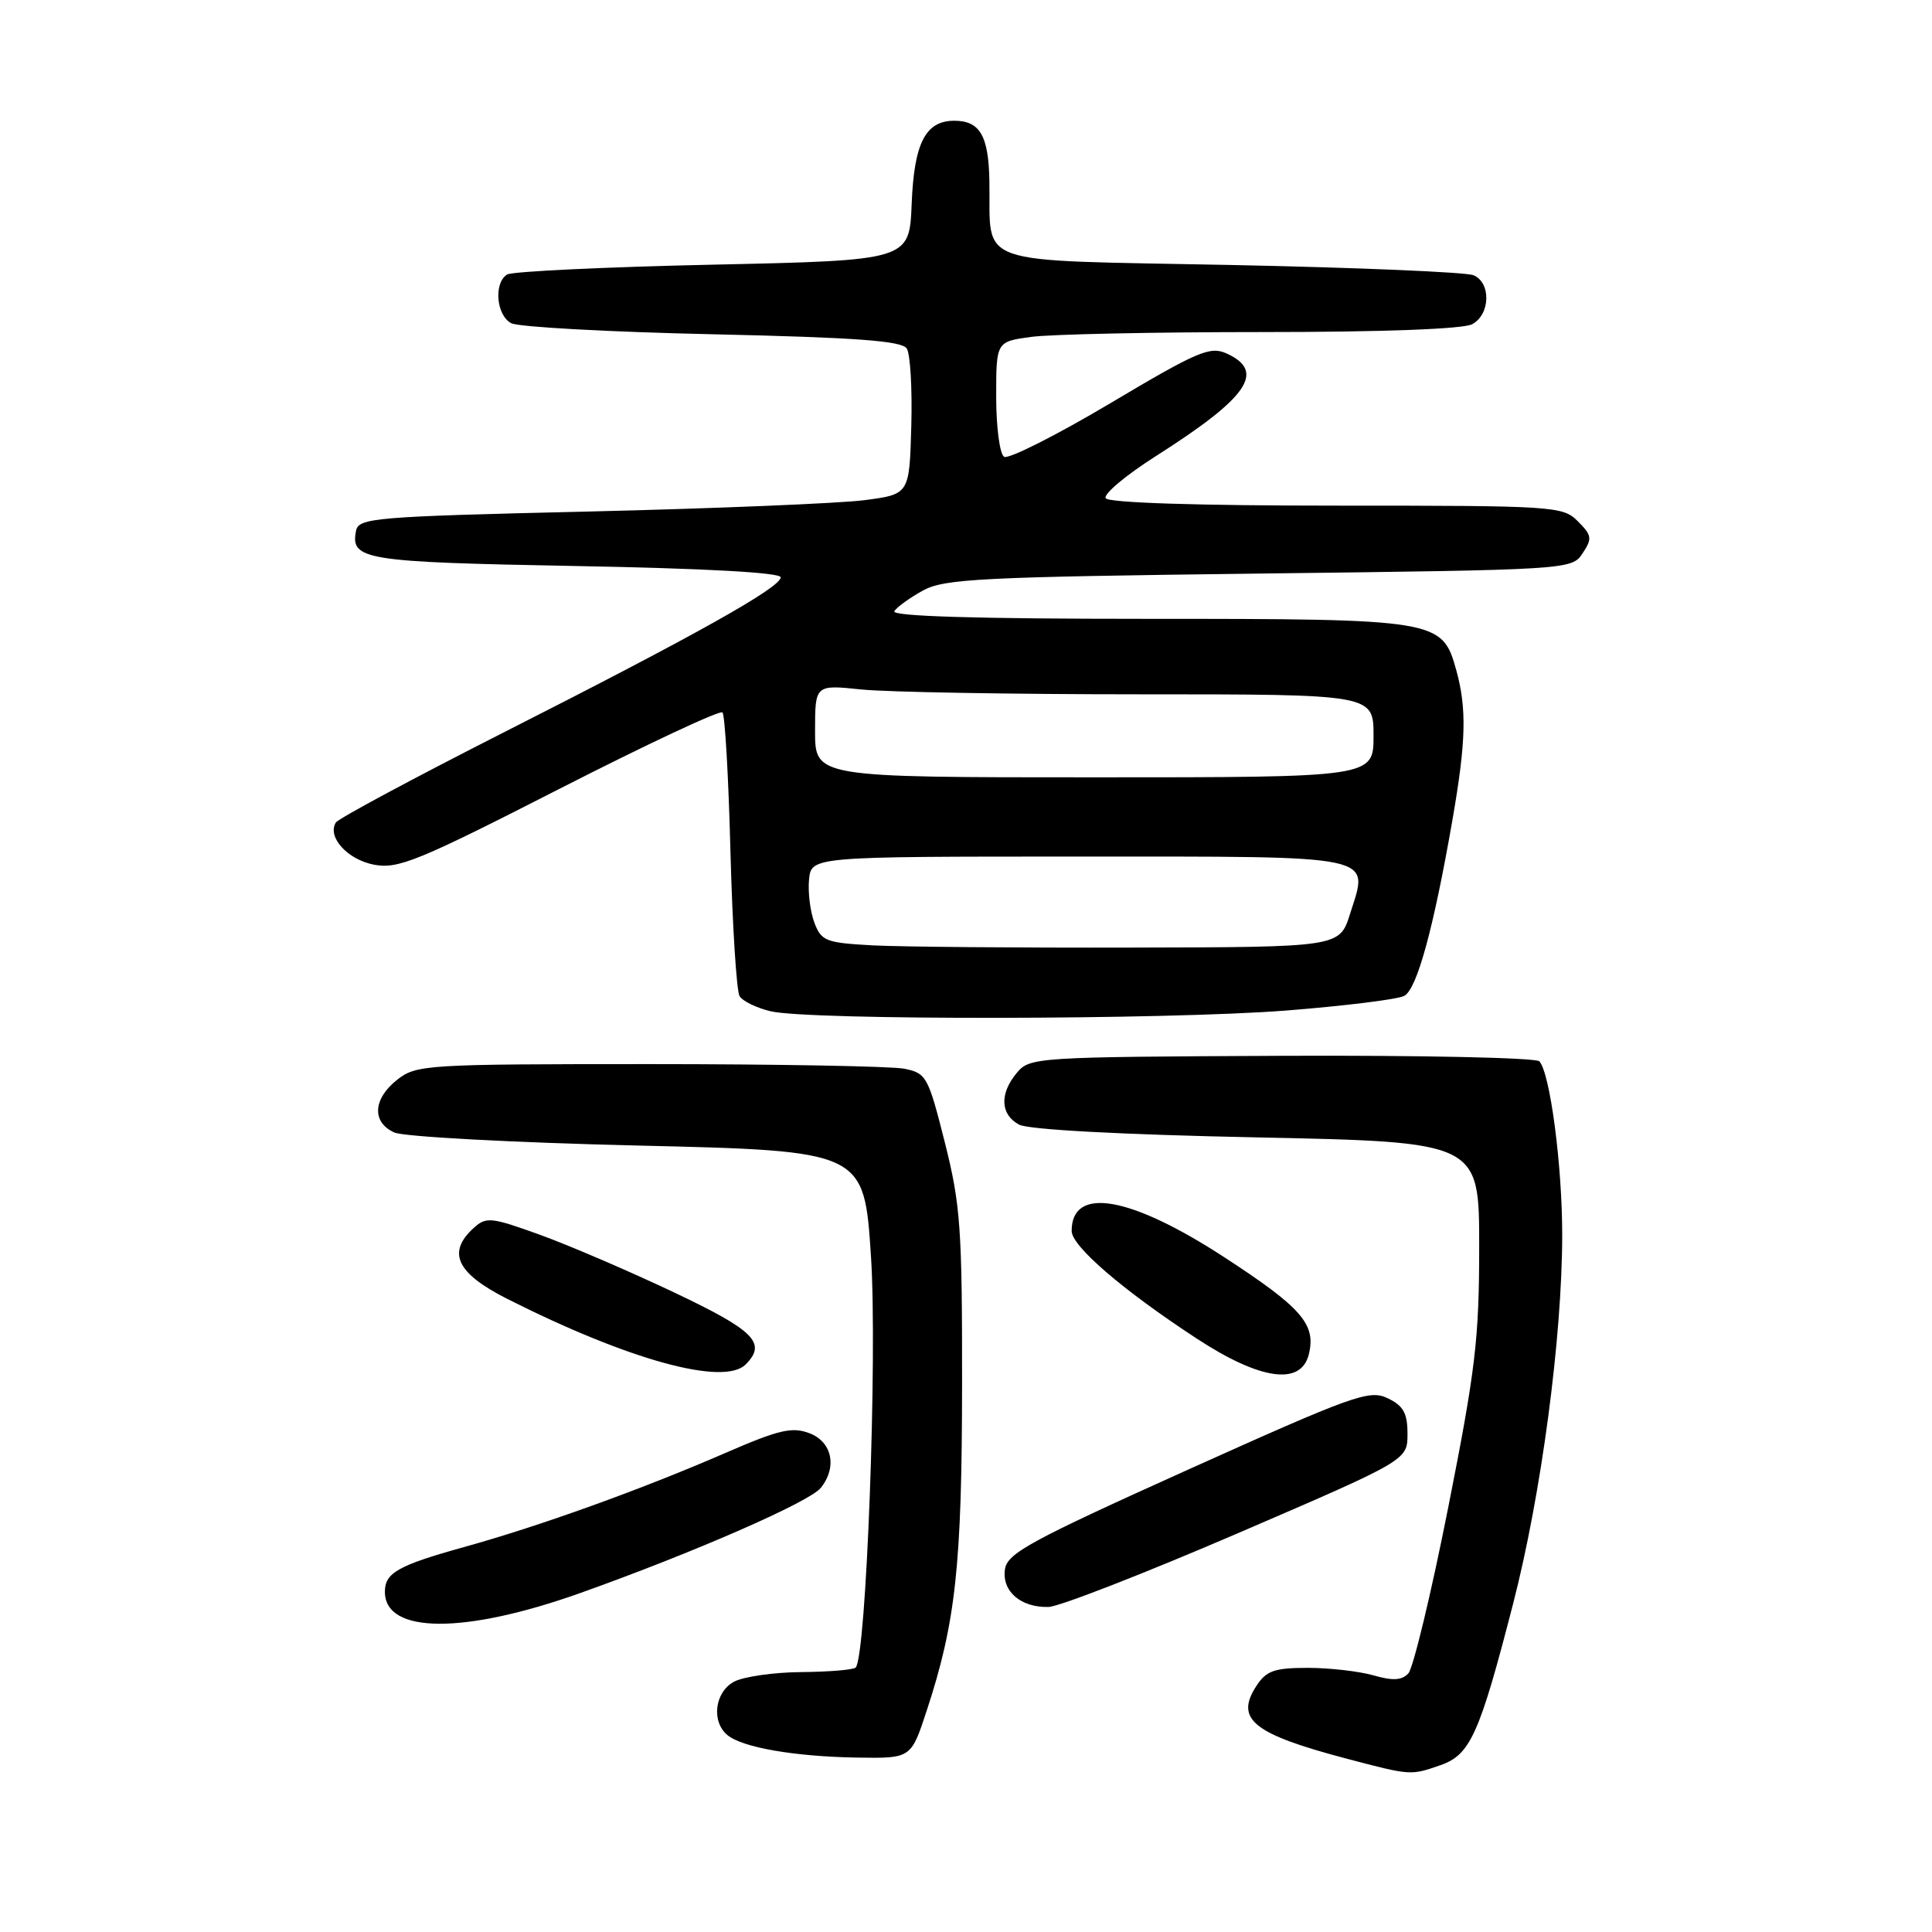 <?xml version="1.0" encoding="UTF-8" standalone="no"?>
<!DOCTYPE svg PUBLIC "-//W3C//DTD SVG 1.1//EN" "http://www.w3.org/Graphics/SVG/1.1/DTD/svg11.dtd" >
<svg xmlns="http://www.w3.org/2000/svg" xmlns:xlink="http://www.w3.org/1999/xlink" version="1.1" viewBox="0 0 256 256">
 <g >
 <path fill="currentColor"
d=" M 190.88 233.89 C 194.82 232.52 196.04 229.81 200.50 212.48 C 204.23 198.02 207.00 177.20 207.00 163.58 C 207.00 154.38 205.39 142.16 203.97 140.63 C 203.52 140.15 188.16 139.82 169.83 139.90 C 137.36 140.05 136.45 140.10 134.75 142.14 C 132.42 144.91 132.54 147.68 135.03 149.02 C 136.28 149.68 148.43 150.34 166.53 150.71 C 196.00 151.32 196.00 151.32 196.00 165.19 C 196.00 177.41 195.51 181.52 191.89 199.78 C 189.63 211.18 187.25 221.06 186.61 221.74 C 185.75 222.66 184.53 222.73 181.98 221.99 C 180.07 221.45 176.16 221.00 173.28 221.00 C 168.88 221.00 167.80 221.38 166.50 223.36 C 163.59 227.81 166.00 229.75 178.50 233.05 C 186.97 235.28 186.92 235.27 190.88 233.89 Z  M 122.80 226.65 C 126.64 214.97 127.46 207.42 127.48 183.50 C 127.50 162.74 127.27 159.61 125.19 151.36 C 122.99 142.64 122.75 142.20 119.82 141.61 C 118.13 141.28 102.92 141.00 86.01 141.00 C 56.43 141.00 55.17 141.08 52.63 143.07 C 49.41 145.61 49.24 148.70 52.25 150.06 C 53.49 150.62 67.96 151.40 84.50 151.79 C 114.50 152.50 114.50 152.50 115.41 166.50 C 116.28 179.77 114.79 219.54 113.38 220.96 C 113.08 221.26 109.83 221.53 106.17 221.56 C 102.50 221.59 98.49 222.17 97.25 222.84 C 94.70 224.23 94.23 228.12 96.39 229.91 C 98.38 231.56 105.34 232.76 113.61 232.89 C 120.72 233.00 120.72 233.00 122.80 226.65 Z  M 76.93 211.07 C 91.94 205.72 107.24 199.03 108.75 197.16 C 110.96 194.43 110.27 191.05 107.26 189.91 C 104.95 189.03 103.21 189.44 96.01 192.57 C 84.96 197.37 71.52 202.21 61.50 204.99 C 52.73 207.43 51.00 208.41 51.00 210.92 C 51.00 216.51 61.50 216.57 76.93 211.07 Z  M 164.00 203.17 C 186.50 193.48 186.50 193.48 186.50 190.00 C 186.50 187.24 185.96 186.27 183.87 185.27 C 181.45 184.11 179.38 184.85 157.37 194.76 C 136.47 204.18 133.46 205.82 133.16 207.95 C 132.74 210.86 135.27 213.03 138.94 212.93 C 140.35 212.89 151.62 208.50 164.00 203.17 Z  M 98.80 180.80 C 101.64 177.96 99.98 176.30 89.25 171.22 C 83.34 168.42 75.36 164.99 71.53 163.61 C 65.09 161.28 64.42 161.21 62.78 162.70 C 59.19 165.95 60.49 168.71 67.20 172.10 C 83.28 180.22 95.91 183.69 98.80 180.80 Z  M 173.42 179.48 C 174.42 175.48 172.50 173.28 162.18 166.56 C 149.72 158.46 142.00 157.13 142.00 163.11 C 142.00 165.12 148.73 170.92 158.50 177.32 C 166.96 182.87 172.37 183.65 173.42 179.48 Z  M 170.44 133.90 C 178.17 133.29 185.21 132.42 186.07 131.96 C 187.76 131.06 189.96 123.00 192.46 108.62 C 194.27 98.21 194.37 93.88 192.95 88.75 C 191.10 82.10 190.51 82.00 151.99 82.00 C 129.35 82.00 118.09 81.66 118.50 80.99 C 118.85 80.44 120.56 79.20 122.31 78.24 C 125.15 76.69 130.02 76.45 166.88 76.00 C 208.00 75.50 208.27 75.49 209.70 73.32 C 211.00 71.36 210.94 70.94 209.07 69.07 C 207.07 67.07 206.02 67.00 177.06 67.00 C 158.63 67.00 146.89 66.62 146.51 66.02 C 146.18 65.48 149.19 62.96 153.20 60.41 C 165.39 52.66 167.76 49.22 162.54 46.84 C 160.35 45.84 158.72 46.53 147.09 53.45 C 139.94 57.70 133.62 60.88 133.05 60.53 C 132.47 60.17 132.00 56.59 132.00 52.58 C 132.00 45.27 132.00 45.27 136.64 44.64 C 139.19 44.29 152.95 44.00 167.21 44.00 C 183.16 44.00 193.88 43.60 195.07 42.96 C 197.48 41.67 197.60 37.47 195.25 36.47 C 194.29 36.06 179.79 35.45 163.04 35.11 C 128.33 34.41 131.31 35.46 131.10 23.95 C 130.99 17.98 129.84 16.00 126.45 16.00 C 122.63 16.00 121.12 18.95 120.80 27.03 C 120.50 34.50 120.50 34.50 94.45 35.07 C 80.13 35.38 67.86 35.97 67.20 36.37 C 65.39 37.49 65.76 41.80 67.75 42.83 C 68.71 43.33 80.70 43.99 94.40 44.29 C 113.45 44.72 119.49 45.16 120.15 46.18 C 120.62 46.90 120.89 51.55 120.75 56.50 C 120.50 65.50 120.50 65.50 114.50 66.28 C 111.20 66.70 94.78 67.38 78.01 67.78 C 49.42 68.45 47.50 68.62 47.17 70.36 C 46.43 74.19 48.26 74.48 76.30 75.00 C 93.49 75.32 103.48 75.87 103.45 76.50 C 103.37 77.89 92.22 84.13 66.80 97.02 C 54.86 103.08 44.83 108.46 44.50 108.99 C 43.32 110.91 46.06 113.92 49.58 114.58 C 52.75 115.18 55.43 114.08 74.14 104.52 C 85.68 98.63 95.40 94.07 95.73 94.40 C 96.06 94.72 96.54 103.05 96.79 112.90 C 97.05 122.75 97.60 131.35 98.00 132.00 C 98.41 132.66 100.26 133.56 102.12 134.00 C 107.27 135.21 154.56 135.14 170.44 133.90 Z  M 115.71 125.27 C 109.43 124.93 108.84 124.71 107.91 122.26 C 107.36 120.80 107.04 118.24 107.20 116.56 C 107.50 113.50 107.50 113.50 142.89 113.50 C 183.02 113.50 181.40 113.16 178.89 121.09 C 177.50 125.50 177.50 125.50 150.00 125.56 C 134.88 125.60 119.44 125.46 115.71 125.27 Z  M 108.00 96.86 C 108.00 90.72 108.00 90.72 114.15 91.36 C 117.53 91.71 134.18 92.00 151.15 92.00 C 182.00 92.00 182.00 92.00 182.00 97.50 C 182.00 103.00 182.00 103.00 145.00 103.00 C 108.00 103.00 108.00 103.00 108.00 96.86 Z "/>
</g>
</svg>